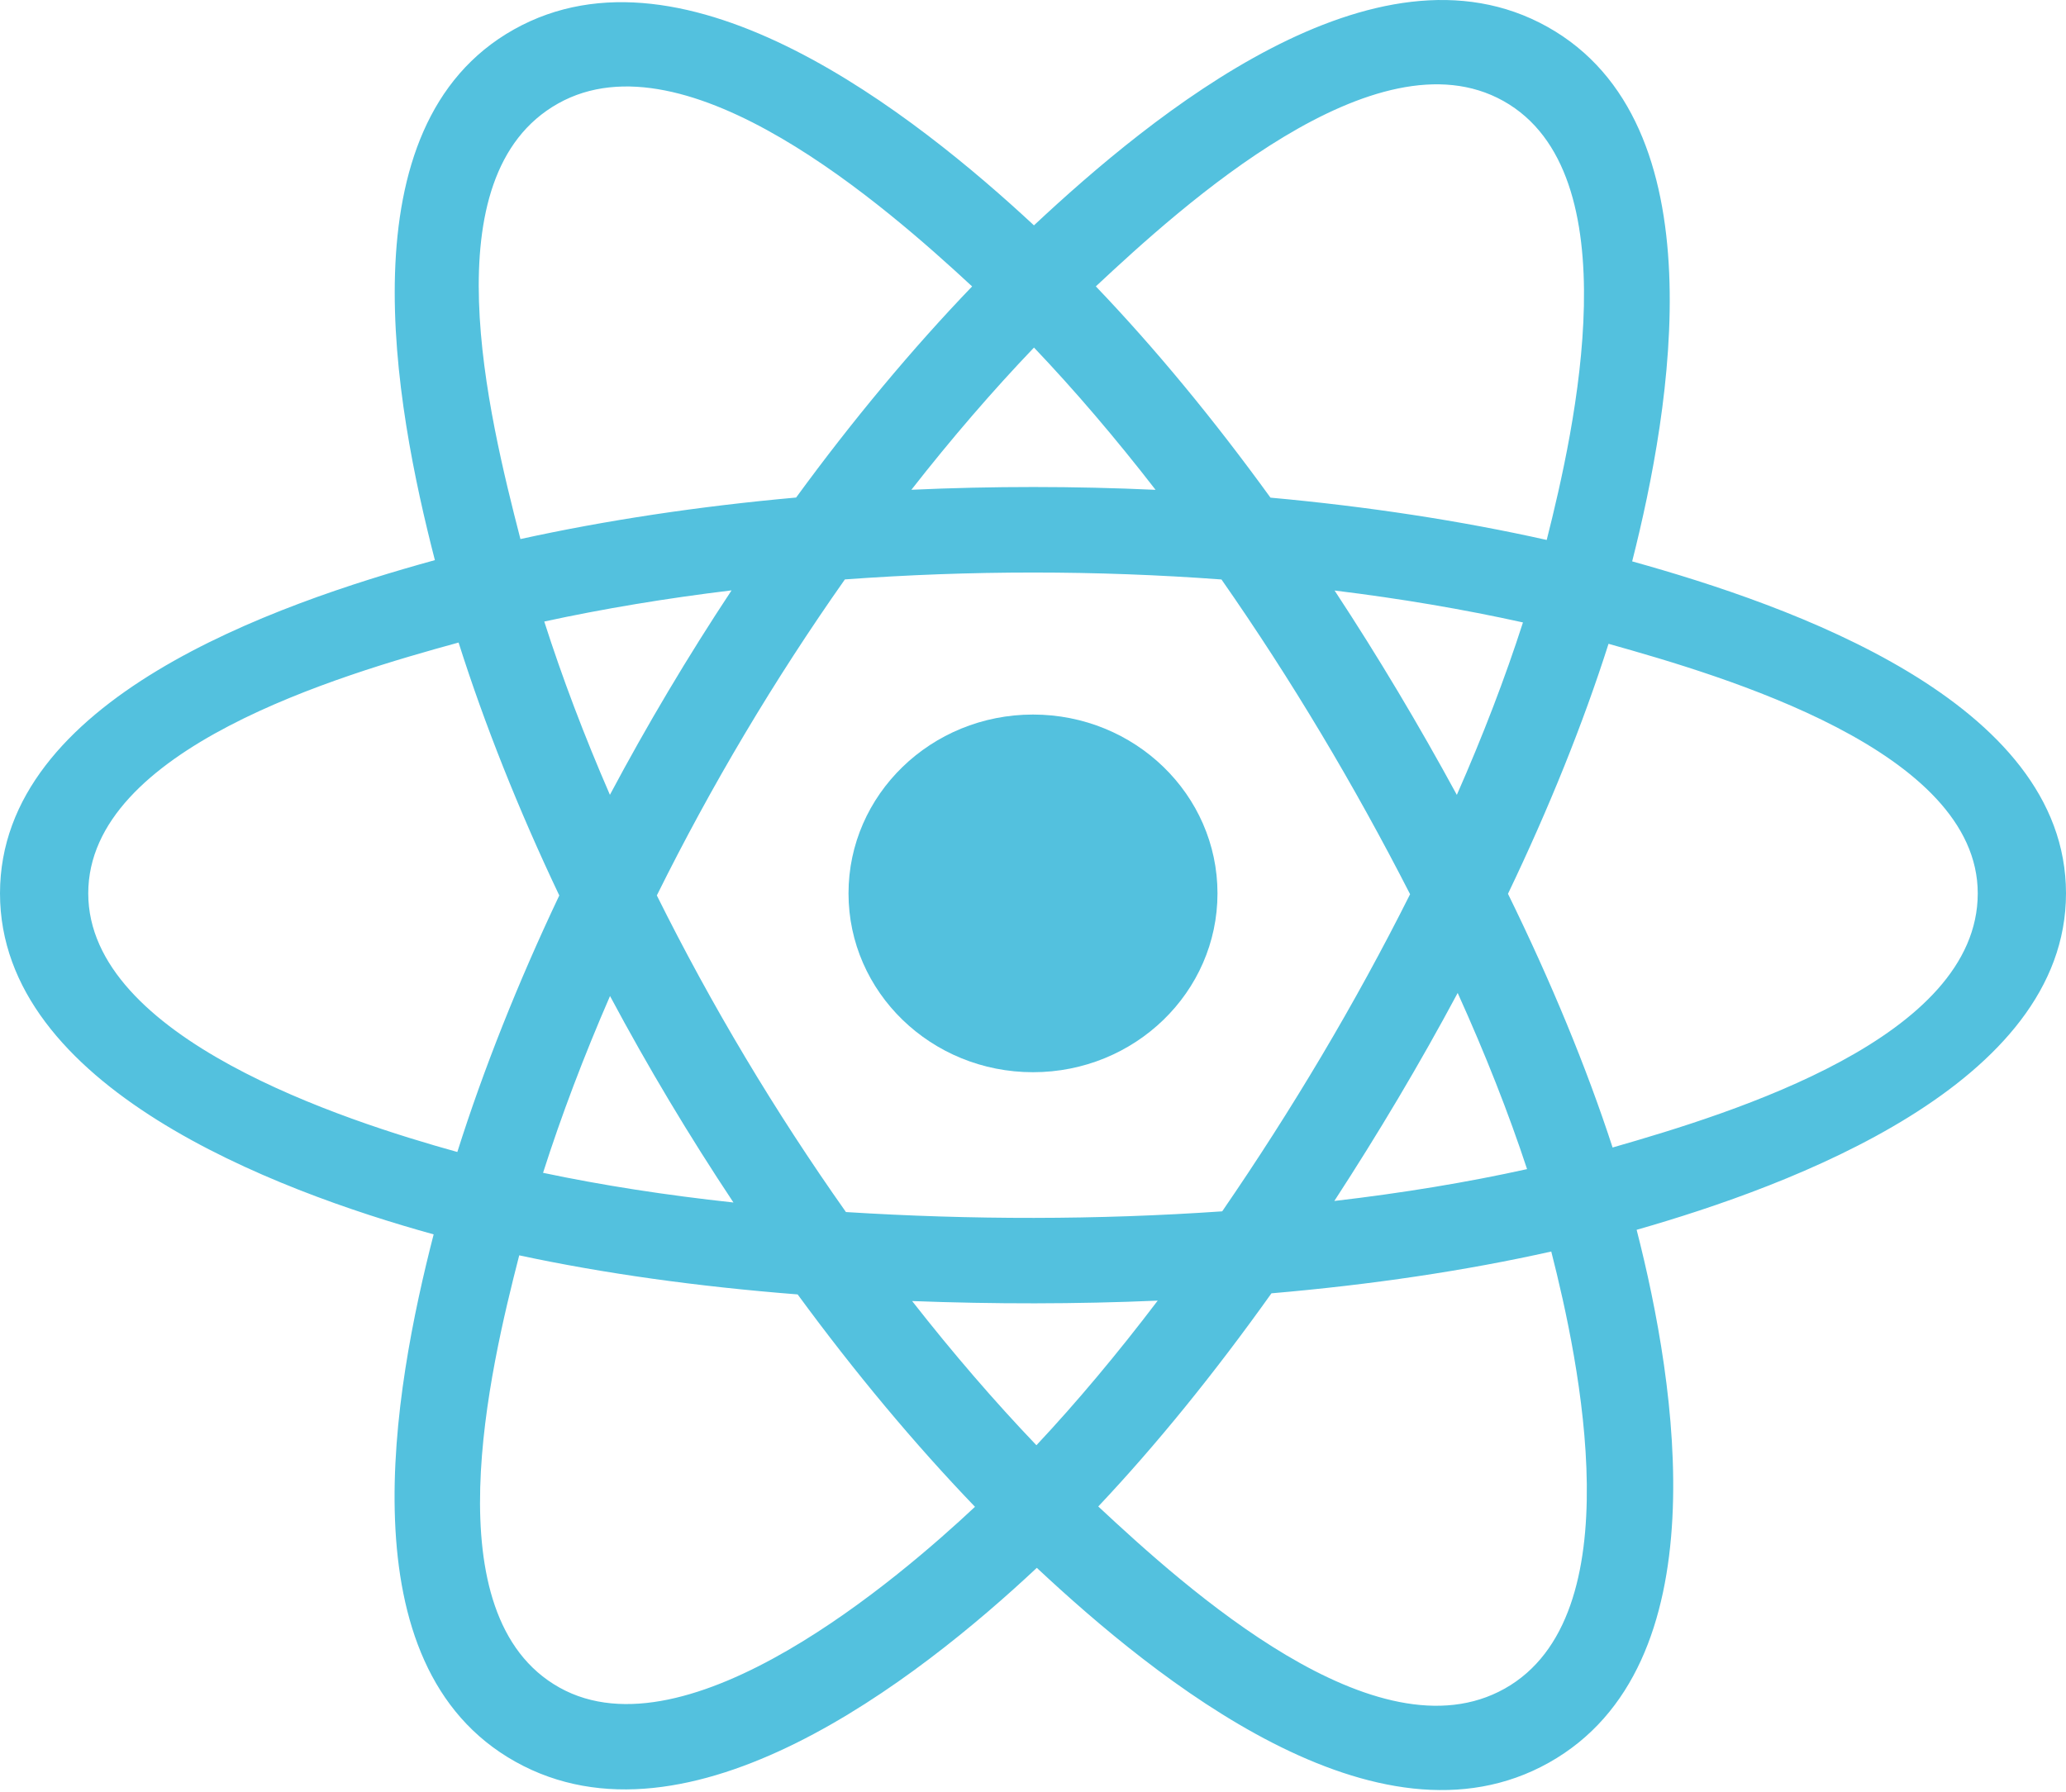 <svg width="800" height="694" viewBox="0 0 800 694" fill="none" xmlns="http://www.w3.org/2000/svg">
<path d="M471.437 346.024C471.437 307.773 439.456 276.76 400 276.76C360.549 276.76 328.562 307.773 328.562 346.024C328.562 384.28 360.549 415.29 400 415.29C439.456 415.29 471.437 384.28 471.437 346.024Z" fill="#53C1DE"/>
<path fill-rule="evenodd" clip-rule="evenodd" d="M632.011 217.432C647.096 157.994 666.059 47.773 599.211 10.404C532.675 -26.801 446.091 44.491 400.371 87.285C354.784 44.918 265.768 -26.07 198.977 11.417C132.467 48.747 152.977 157.141 168.397 216.952C106.355 234.037 0 270.837 0 346.024C0 420.997 106.244 461.035 167.919 478.104C152.442 538.245 132.959 645.091 199.554 682.339C266.595 719.819 355.333 650.52 401.477 607.259C447.491 650.304 533.243 720.056 599.792 682.704C666.549 645.235 649.163 536.491 633.741 476.333C693.528 459.227 800 420.061 800 346.024C800 271.56 693.075 234.461 632.011 217.432ZM624.432 444.453C614.307 413.376 600.64 380.328 583.923 346.189C599.88 312.856 613.016 280.235 622.859 249.357C667.624 261.941 765.827 290.701 765.827 346.024C765.827 401.867 671.589 430.899 624.432 444.453ZM582.667 654.027C533.013 681.893 459.256 615.189 425.275 583.491C447.819 559.584 470.347 531.792 492.333 500.931C531.011 497.605 567.547 492.165 600.683 484.739C611.536 527.291 632.539 626.035 582.667 654.027ZM216.63 653.629C166.971 625.867 189.669 530.523 201.055 486.221C233.822 493.251 270.096 498.307 308.864 501.355C330.995 531.552 354.176 559.309 377.536 583.619C348.675 610.688 266.52 681.52 216.63 653.629ZM34.173 346.024C34.173 289.973 131.789 261.421 177.574 248.869C187.587 280.44 200.719 313.451 216.566 346.832C200.513 380.709 187.194 414.243 177.089 446.187C133.432 434.069 34.173 402.109 34.173 346.024ZM216.099 40.094C265.96 12.111 343.325 80.262 376.424 110.937C353.184 135.134 330.216 162.683 308.275 192.707C270.651 196.088 234.633 201.517 201.522 208.792C189.1 160.552 166.291 68.048 216.099 40.094ZM516.781 228.723C542.307 231.845 566.763 236 589.725 241.083C582.832 262.507 574.24 284.909 564.12 307.875C549.451 280.888 533.704 254.443 516.781 228.723ZM400.381 134.616C416.144 151.173 431.931 169.661 447.461 189.72C415.96 188.275 384.408 188.269 352.907 189.699C368.451 169.826 384.373 151.365 400.381 134.616ZM236.173 307.851C226.221 284.965 217.706 262.464 210.753 240.733C233.578 235.781 257.92 231.733 283.28 228.661C266.309 254.325 250.589 280.76 236.173 307.851ZM284.008 465.752C257.811 462.917 233.1 459.075 210.282 454.259C217.345 432.147 226.047 409.16 236.212 385.781C250.827 413.155 266.787 439.845 284.008 465.752ZM401.328 559.773C385.131 542.827 368.973 524.083 353.195 503.923C384.875 505.128 416.616 505.131 448.293 503.76C432.715 524.288 416.984 543.059 401.328 559.773ZM564.445 384.592C575.139 408.224 584.152 431.085 591.312 452.824C568.115 457.957 543.072 462.091 516.685 465.16C533.733 438.952 549.731 412.096 564.445 384.592ZM473.261 469.176C424.803 472.533 376.043 472.496 327.568 469.451C300.024 430.44 275.504 389.413 254.339 346.821C275.403 304.317 299.744 263.371 327.157 224.421C375.667 220.867 424.475 220.856 472.984 224.443C500.163 263.389 524.467 304.229 546.019 346.349C524.723 388.832 500.253 429.861 473.261 469.176ZM582.141 39.109C632.016 67.001 609.816 166.06 598.92 209.136C565.731 201.709 529.688 196.184 491.955 192.749C469.971 162.401 447.195 134.805 424.331 110.92C457.853 79.584 532.749 11.49 582.141 39.109Z" fill="#53C1DE"/>
</svg>
